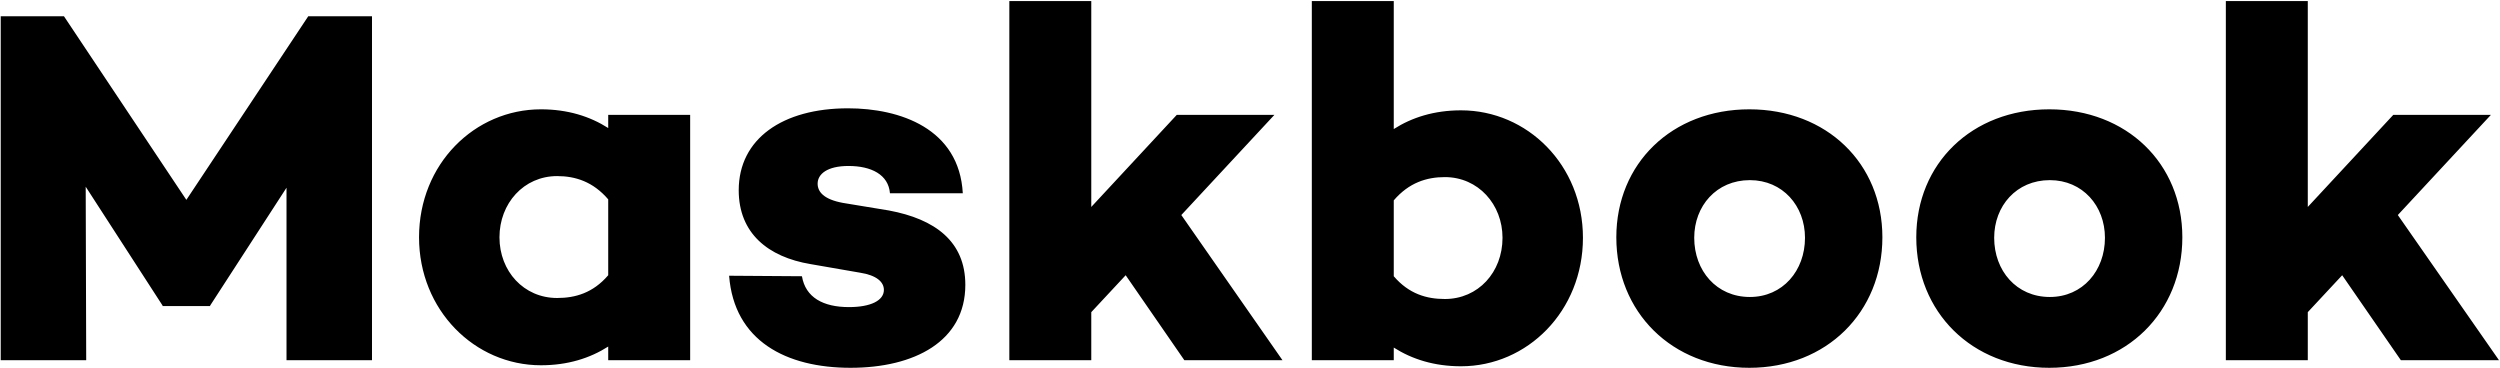 <?xml version="1.0" encoding="UTF-8"?>
<svg width="1631px" height="240px" viewBox="0 0 1631 240" version="1.1" xmlns="http://www.w3.org/2000/svg" xmlns:xlink="http://www.w3.org/1999/xlink">
    <!-- Generator: Sketch 57.1 (83088) - https://sketch.com -->
    <title>MB--Logo--Text--Black</title>
    <desc>Created with Sketch.</desc>
    <g id="Branding" stroke="none" stroke-width="1" fill="none" fill-rule="evenodd">
        <g id="MB--Logo--Text" transform="translate(-206, -64)" fill="#000000" fill-rule="nonzero">
            <path d="M448.69,74.6 L448.69,299 L392.92,299 L392.92,186.47 L343.09,263.36 L343.09,263.69 L312.07,263.69 L312.07,263.36 L261.91,185.81 L262.24,299 L206.47,299 L206.47,74.6 L247.72,74.6 L327.58,194.39 L407.11,74.6 L448.69,74.6 Z M656.26,138.95 L656.26,299 L602.8,299 L602.8,290.09 C590.92,297.68 576.4,302.3 558.91,302.3 C515.68,302.3 479.38,266.33 479.38,218.81 C479.38,170.96 515.68,135.32 558.91,135.32 C576.4,135.32 590.92,139.94 602.8,147.53 L602.8,138.95 L656.26,138.95 Z M569.47,258.41 C581.35,258.41 592.9,255.11 602.8,243.56 L602.8,194.06 C592.9,182.51 581.35,178.88 569.47,178.88 C547.69,178.88 531.85,196.7 531.85,218.81 C531.85,240.92 547.69,258.41 569.47,258.41 Z M681.67,243.89 L729.19,244.22 C731.5,258.08 743.05,264.35 759.88,264.35 C774.07,264.35 782.65,260.06 782.65,253.13 C782.65,247.85 777.7,243.56 767.14,241.91 L734.8,236.3 C707.08,231.68 687.94,216.17 687.94,188.12 C687.94,154.46 716.65,134.66 759.22,134.66 C793.21,134.66 831.82,147.86 834.13,190.1 L786.61,190.1 C785.62,177.89 774.4,172.28 759.55,172.28 C745.69,172.28 739.42,177.56 739.42,183.83 C739.42,189.11 743.38,194.06 755.92,196.37 L785.95,201.32 C815.98,206.93 835.78,221.45 835.78,249.83 C835.78,286.79 802.45,303.95 760.87,303.95 C718.96,303.95 684.97,286.46 681.67,243.89 Z M940.39,243.56 L917.95,267.65 L917.95,299 L864.49,299 L864.49,64.7 L917.95,64.7 L917.95,199.01 L973.72,138.95 L1037.41,138.95 L976.69,204.29 L1042.69,299 L978.67,299 L940.39,243.56 Z M1159.18,135.98 C1202.41,135.98 1238.71,171.62 1238.71,219.14 C1238.71,266.99 1202.41,302.96 1159.18,302.96 C1141.69,302.96 1127.17,298.34 1115.29,290.75 L1115.29,299 L1061.83,299 L1061.83,64.7 L1115.29,64.7 L1115.29,148.19 C1127.17,140.6 1141.69,135.98 1159.18,135.98 Z M1148.62,259.07 C1170.4,259.07 1186.24,241.58 1186.24,219.14 C1186.24,197.36 1170.4,179.54 1148.62,179.54 C1136.74,179.54 1125.19,183.17 1115.29,194.72 L1115.29,244.22 C1125.19,255.77 1136.74,259.07 1148.62,259.07 Z M1347.28,135.32 C1397.77,135.32 1434.07,170.63 1434.07,218.81 C1434.07,267.65 1397.77,303.95 1347.28,303.95 C1296.79,303.95 1260.49,267.65 1260.49,218.81 C1260.49,170.63 1296.79,135.32 1347.28,135.32 Z M1347.61,257.75 C1369.06,257.75 1383.58,240.59 1383.58,219.14 C1383.58,198.35 1369.06,181.52 1347.61,181.52 C1325.83,181.52 1311.31,198.35 1311.31,219.14 C1311.31,240.59 1325.83,257.75 1347.61,257.75 Z M1542.97,135.32 C1593.46,135.32 1629.76,170.63 1629.76,218.81 C1629.76,267.65 1593.46,303.95 1542.97,303.95 C1492.48,303.95 1456.18,267.65 1456.18,218.81 C1456.18,170.63 1492.48,135.32 1542.97,135.32 Z M1543.3,257.75 C1564.75,257.75 1579.27,240.59 1579.27,219.14 C1579.27,198.35 1564.75,181.52 1543.3,181.52 C1521.52,181.52 1507,198.35 1507,219.14 C1507,240.59 1521.52,257.75 1543.3,257.75 Z M1734.04,243.56 L1711.6,267.65 L1711.6,299 L1658.14,299 L1658.14,64.7 L1711.6,64.7 L1711.6,199.01 L1767.37,138.95 L1831.06,138.95 L1770.34,204.29 L1836.34,299 L1772.32,299 L1734.04,243.56 Z" id="MB--Logo--Text--Black"></path>
        </g>
    </g>
</svg>